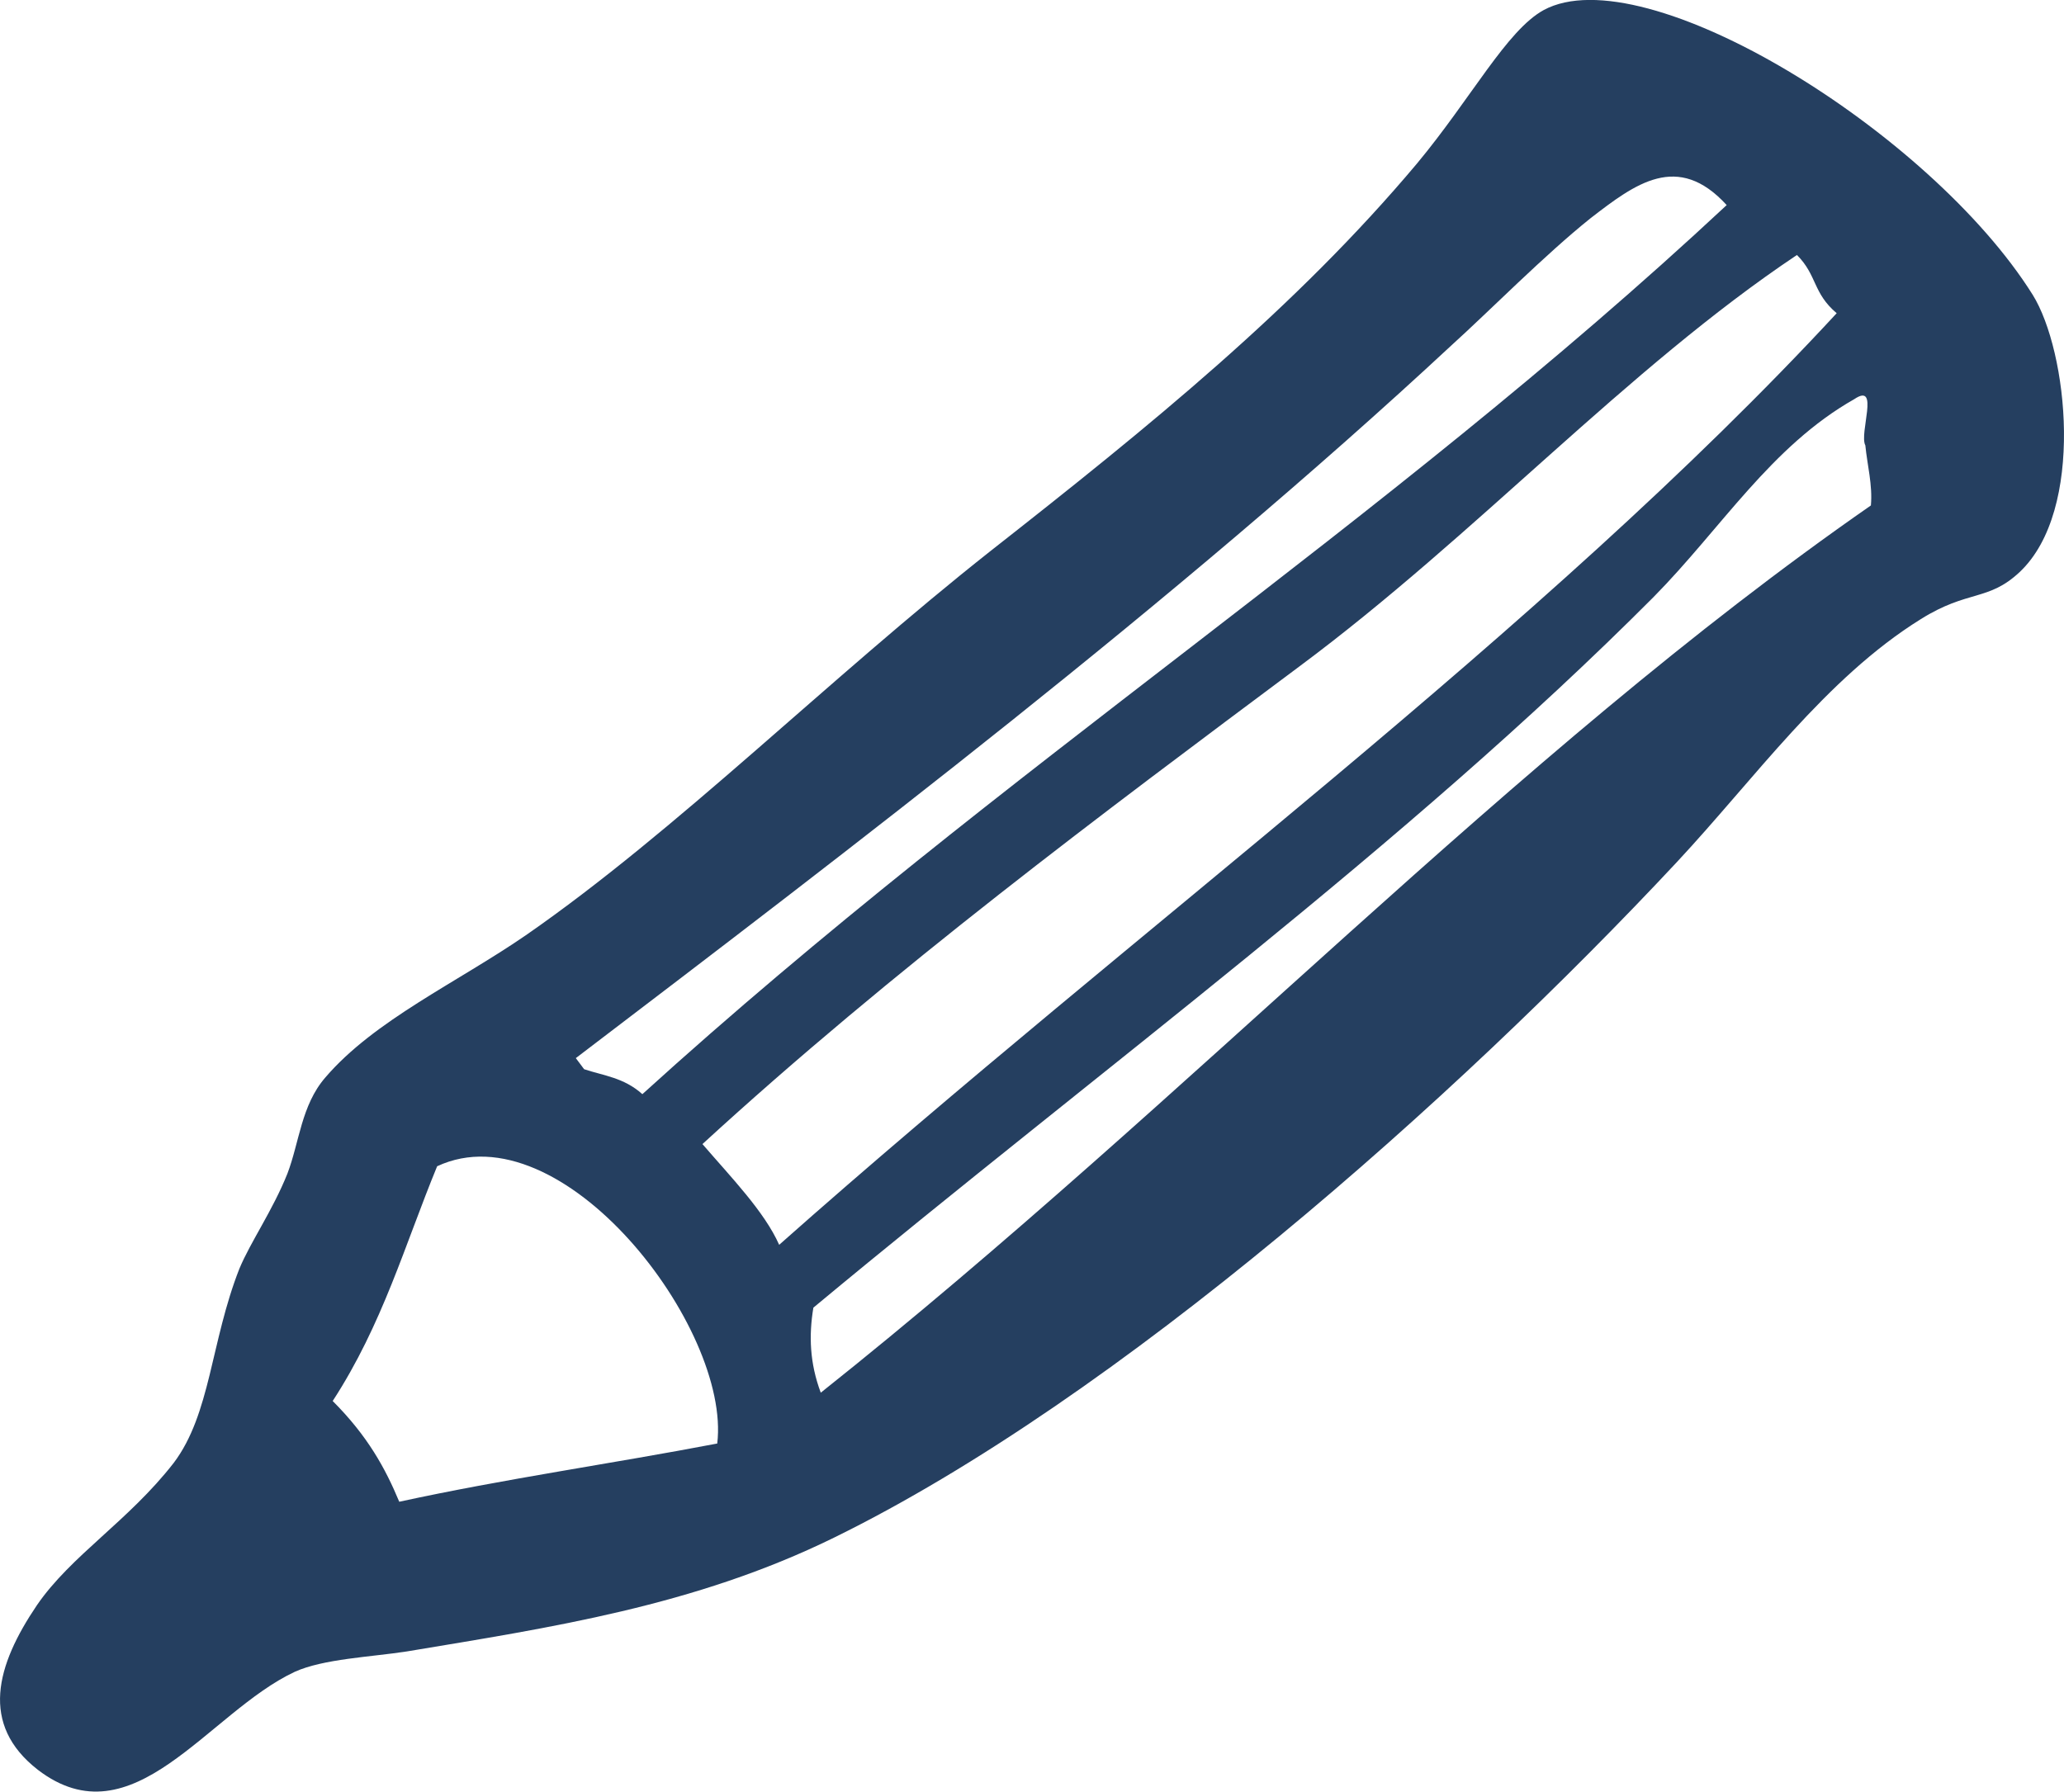 <?xml version="1.0" encoding="UTF-8" standalone="no"?>
<!-- Created with Inkscape (http://www.inkscape.org/) -->

<svg
   xmlns:dc="http://purl.org/dc/elements/1.1/"
   xmlns:cc="http://creativecommons.org/ns#"
   xmlns:rdf="http://www.w3.org/1999/02/22-rdf-syntax-ns#"
   xmlns:svg="http://www.w3.org/2000/svg"
   xmlns="http://www.w3.org/2000/svg"
   xmlns:sodipodi="http://sodipodi.sourceforge.net/DTD/sodipodi-0.dtd"
   xmlns:inkscape="http://www.inkscape.org/namespaces/inkscape"
   width="22.328mm"
   height="19.386mm"
   viewBox="0 0 22.328 19.386"
   version="1.1"
   id="svg378"
   inkscape:version="0.92.5 (2060ec1f9f, 2020-04-08)"
   sodipodi:docname="pencil.svg">
  <defs
     id="defs372" />
  <sodipodi:namedview
     id="base"
     pagecolor="#ffffff"
     bordercolor="#666666"
     borderopacity="1.0"
     inkscape:pageopacity="0.0"
     inkscape:pageshadow="2"
     inkscape:zoom="2.8"
     inkscape:cx="81.991816"
     inkscape:cy="-10.493298"
     inkscape:document-units="mm"
     inkscape:current-layer="layer1"
     showgrid="false"
     inkscape:window-width="1920"
     inkscape:window-height="1016"
     inkscape:window-x="1366"
     inkscape:window-y="27"
     inkscape:window-maximized="1" />
  <g
     inkscape:label="Layer 1"
     inkscape:groupmode="layer"
     id="layer1"
     transform="translate(-82.768,-71.46)">
    <path
       class="fil2"
       d="m 83.177,90.609 c -0.63,-0.49 -0.45,-1.13 -0.01,-1.78 0.37,-0.54 0.99,-0.91 1.48,-1.54 0.4,-0.53 0.4,-1.31 0.71,-2.1 0.12,-0.29 0.36,-0.63 0.52,-1.03 0.13,-0.34 0.15,-0.74 0.41,-1.04 0.53,-0.62 1.43,-1.03 2.17,-1.54 1.63,-1.13 3.27,-2.77 5.03,-4.16 1.72,-1.35 3.3,-2.63 4.61,-4.19 0.59,-0.71 0.97,-1.44 1.37,-1.66 1.09,-0.59 4.18,1.31 5.29,3.08 0.38,0.61 0.57,2.33 -0.14,3 -0.34,0.32 -0.56,0.19 -1.07,0.51 -1.03,0.64 -1.8,1.73 -2.64,2.63 -2.39,2.56 -6.04,5.8 -9.12,7.31 -1.51,0.74 -3.06,0.97 -4.62,1.23 -0.39,0.06 -0.9,0.08 -1.21,0.22 -0.94,0.44 -1.75,1.85 -2.78,1.06 z m 3.91,-2.9 c 1.15,-0.25 2.29,-0.41 3.44,-0.63 0.15,-1.25 -1.68,-3.63 -3.03,-3 -0.35,0.85 -0.59,1.71 -1.13,2.54 0.38,0.38 0.57,0.73 0.72,1.09 z M 103.007,76.929 c 0.02,-0.22 -0.04,-0.44 -0.06,-0.65 -0.07,-0.13 0.16,-0.69 -0.12,-0.5 -0.9,0.51 -1.44,1.4 -2.17,2.14 -2.69,2.7 -5.95,5.08 -9.09,7.69 -0.05,0.3 -0.04,0.6 0.08,0.92 C 95.657,83.339 99.107,79.639 103.007,76.929 Z m -13.29,6.37 c 3.91,-3.55 7.99,-6.13 11.73,-9.62 -0.53,-0.58 -0.99,-0.23 -1.47,0.14 -0.5,0.4 -1.09,1 -1.51,1.38 -2.99,2.78 -6.53,5.47 -9.47,7.71 0.03,0.04 0.06,0.08 0.09,0.12 0.21,0.07 0.43,0.09 0.63,0.27 z m 1.48,1.63 c 3.9,-3.46 8.25,-6.63 11.44,-10.08 -0.26,-0.22 -0.21,-0.41 -0.43,-0.63 -1.84,1.23 -3.47,3.03 -5.38,4.45 -2.13,1.59 -4.4,3.28 -6.46,5.17 0.31,0.36 0.67,0.73 0.83,1.09 z"
       id="path636"
       inkscape:connector-curvature="0"
       style="clip-rule:evenodd;fill:#253f60;fill-rule:evenodd;stroke-width:0.01;image-rendering:optimizeQuality;shape-rendering:geometricPrecision;text-rendering:geometricPrecision" />
  </g>
</svg>
